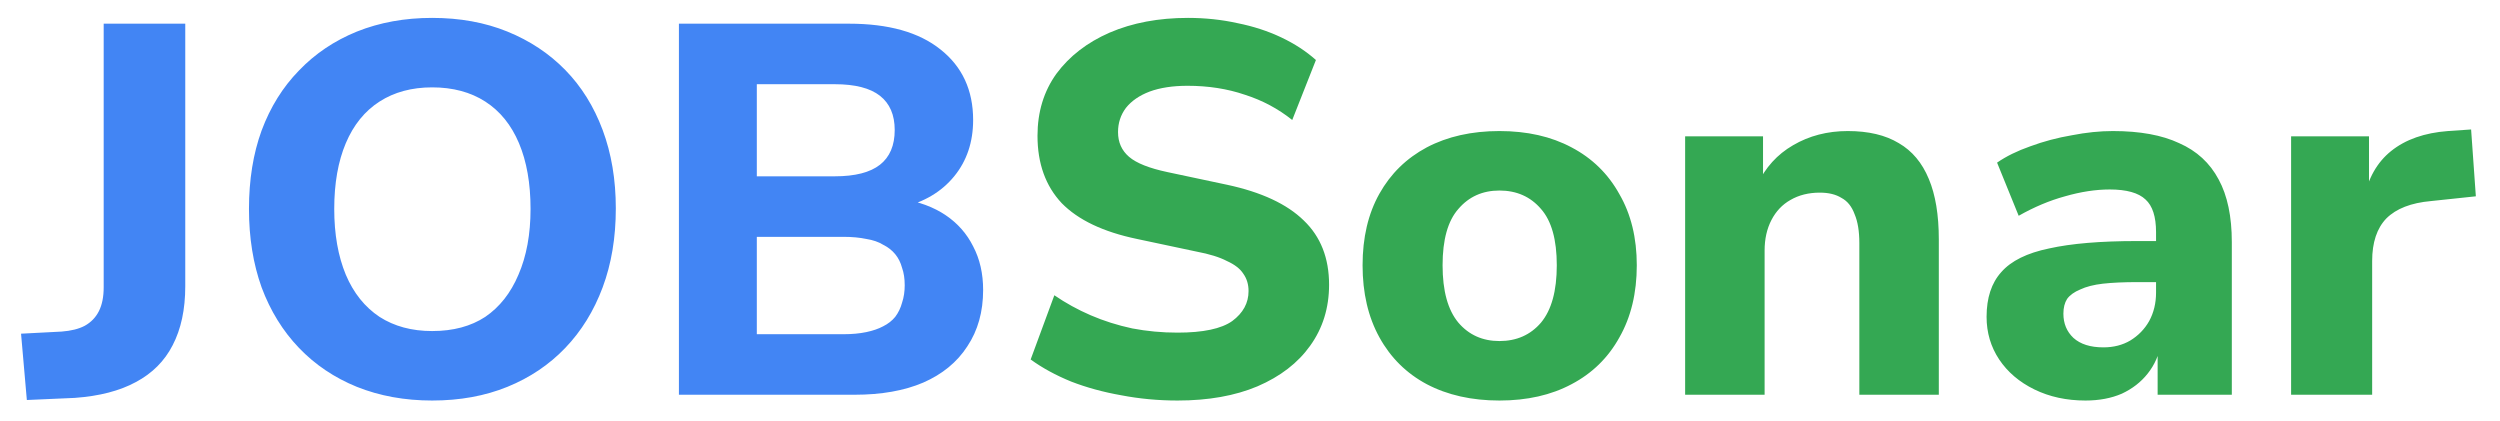 <svg width="95" height="16" viewBox="0 0 95 16" fill="none" xmlns="http://www.w3.org/2000/svg">
<path d="M1.02 15.2L0.8 12.68L2.34 12.6C2.7 12.573 2.993 12.5 3.22 12.38C3.46 12.247 3.64 12.06 3.76 11.82C3.88 11.58 3.94 11.28 3.94 10.92V0.9H7.04V10.88C7.04 11.76 6.88 12.507 6.56 13.12C6.253 13.72 5.787 14.187 5.16 14.52C4.547 14.853 3.773 15.053 2.84 15.12L1.02 15.2ZM16.421 15.22C15.381 15.22 14.428 15.047 13.561 14.7C12.708 14.353 11.974 13.86 11.361 13.22C10.748 12.58 10.274 11.813 9.941 10.92C9.621 10.027 9.461 9.033 9.461 7.94C9.461 6.833 9.621 5.84 9.941 4.96C10.274 4.067 10.748 3.307 11.361 2.68C11.974 2.04 12.708 1.547 13.561 1.2C14.428 0.853 15.381 0.68 16.421 0.68C17.474 0.68 18.428 0.853 19.281 1.2C20.134 1.547 20.868 2.033 21.481 2.66C22.094 3.287 22.568 4.047 22.901 4.94C23.234 5.833 23.401 6.827 23.401 7.92C23.401 9.027 23.234 10.027 22.901 10.92C22.568 11.813 22.094 12.58 21.481 13.22C20.868 13.86 20.134 14.353 19.281 14.7C18.428 15.047 17.474 15.22 16.421 15.22ZM16.421 12.58C17.221 12.58 17.894 12.4 18.441 12.04C18.988 11.667 19.408 11.133 19.701 10.44C20.008 9.733 20.161 8.9 20.161 7.94C20.161 6.967 20.014 6.133 19.721 5.44C19.428 4.747 19.001 4.22 18.441 3.86C17.881 3.5 17.208 3.32 16.421 3.32C15.648 3.32 14.981 3.5 14.421 3.86C13.861 4.22 13.434 4.747 13.141 5.44C12.848 6.133 12.701 6.967 12.701 7.94C12.701 8.9 12.848 9.733 13.141 10.44C13.434 11.133 13.861 11.667 14.421 12.04C14.981 12.4 15.648 12.58 16.421 12.58ZM25.799 15V0.9H32.259C33.766 0.9 34.926 1.227 35.739 1.88C36.566 2.533 36.979 3.427 36.979 4.56C36.979 5.4 36.739 6.113 36.259 6.7C35.779 7.287 35.119 7.68 34.279 7.88V7.56C34.932 7.667 35.486 7.873 35.939 8.18C36.392 8.487 36.739 8.88 36.979 9.36C37.232 9.84 37.359 10.393 37.359 11.02C37.359 11.847 37.159 12.56 36.759 13.16C36.372 13.76 35.812 14.22 35.079 14.54C34.359 14.847 33.492 15 32.479 15H25.799ZM28.759 12.7H32.059C32.379 12.7 32.666 12.673 32.919 12.62C33.172 12.567 33.386 12.493 33.559 12.4C33.746 12.307 33.899 12.187 34.019 12.04C34.139 11.88 34.226 11.7 34.279 11.5C34.346 11.3 34.379 11.08 34.379 10.84C34.379 10.587 34.346 10.367 34.279 10.18C34.226 9.98 34.139 9.807 34.019 9.66C33.899 9.513 33.746 9.393 33.559 9.3C33.386 9.193 33.172 9.12 32.919 9.08C32.666 9.027 32.379 9 32.059 9H28.759V12.7ZM28.759 6.7H31.719C32.492 6.7 33.066 6.553 33.439 6.26C33.812 5.967 33.999 5.527 33.999 4.94C33.999 4.367 33.812 3.933 33.439 3.64C33.066 3.347 32.492 3.2 31.719 3.2H28.759V6.7Z" fill="#4285F4"/>
<path d="M44.745 15.22C44.012 15.22 43.298 15.153 42.605 15.02C41.925 14.9 41.292 14.727 40.705 14.5C40.118 14.26 39.605 13.98 39.165 13.66L40.065 11.22C40.492 11.513 40.952 11.767 41.445 11.98C41.938 12.193 42.465 12.36 43.025 12.48C43.585 12.587 44.158 12.64 44.745 12.64C45.718 12.64 46.412 12.493 46.825 12.2C47.239 11.893 47.445 11.513 47.445 11.06C47.445 10.807 47.379 10.587 47.245 10.4C47.125 10.213 46.919 10.053 46.625 9.92C46.345 9.773 45.959 9.653 45.465 9.56L43.205 9.08C41.925 8.813 40.972 8.36 40.345 7.72C39.732 7.067 39.425 6.213 39.425 5.16C39.425 4.253 39.665 3.467 40.145 2.8C40.639 2.133 41.312 1.613 42.165 1.24C43.032 0.867 44.025 0.68 45.145 0.68C45.798 0.68 46.425 0.747 47.025 0.88C47.625 1 48.178 1.18 48.685 1.42C49.192 1.66 49.632 1.947 50.005 2.28L49.105 4.56C48.572 4.133 47.972 3.813 47.305 3.6C46.639 3.373 45.912 3.26 45.125 3.26C44.565 3.26 44.085 3.333 43.685 3.48C43.298 3.627 42.998 3.833 42.785 4.1C42.585 4.367 42.485 4.673 42.485 5.02C42.485 5.407 42.625 5.72 42.905 5.96C43.185 6.2 43.672 6.393 44.365 6.54L46.625 7.02C47.932 7.3 48.905 7.753 49.545 8.38C50.185 8.993 50.505 9.807 50.505 10.82C50.505 11.7 50.265 12.473 49.785 13.14C49.319 13.793 48.652 14.307 47.785 14.68C46.932 15.04 45.919 15.22 44.745 15.22ZM56.978 15.22C55.924 15.22 55.004 15.013 54.218 14.6C53.444 14.187 52.844 13.593 52.418 12.82C51.991 12.047 51.778 11.133 51.778 10.08C51.778 9.027 51.991 8.12 52.418 7.36C52.844 6.6 53.444 6.013 54.218 5.6C55.004 5.187 55.924 4.98 56.978 4.98C58.031 4.98 58.944 5.187 59.718 5.6C60.504 6.013 61.111 6.607 61.538 7.38C61.978 8.14 62.198 9.04 62.198 10.08C62.198 11.133 61.978 12.047 61.538 12.82C61.111 13.593 60.504 14.187 59.718 14.6C58.944 15.013 58.031 15.22 56.978 15.22ZM56.978 12.96C57.631 12.96 58.158 12.727 58.558 12.26C58.958 11.78 59.158 11.053 59.158 10.08C59.158 9.107 58.958 8.393 58.558 7.94C58.158 7.473 57.631 7.24 56.978 7.24C56.338 7.24 55.818 7.473 55.418 7.94C55.018 8.393 54.818 9.107 54.818 10.08C54.818 11.053 55.018 11.78 55.418 12.26C55.818 12.727 56.338 12.96 56.978 12.96ZM64.035 15V5.18H66.995V7.02H66.775C67.082 6.367 67.535 5.867 68.135 5.52C68.748 5.16 69.442 4.98 70.215 4.98C71.002 4.98 71.648 5.133 72.155 5.44C72.662 5.733 73.042 6.187 73.295 6.8C73.548 7.4 73.675 8.167 73.675 9.1V15H70.655V9.24C70.655 8.787 70.595 8.42 70.475 8.14C70.368 7.847 70.202 7.64 69.975 7.52C69.762 7.387 69.488 7.32 69.155 7.32C68.728 7.32 68.355 7.413 68.035 7.6C67.728 7.773 67.488 8.027 67.315 8.36C67.142 8.693 67.055 9.08 67.055 9.52V15H64.035ZM79.249 15.22C78.529 15.22 77.883 15.08 77.309 14.8C76.736 14.52 76.29 14.14 75.969 13.66C75.65 13.18 75.49 12.64 75.49 12.04C75.49 11.32 75.676 10.753 76.049 10.34C76.423 9.913 77.029 9.613 77.87 9.44C78.71 9.253 79.823 9.16 81.21 9.16H82.269V10.72H81.23C80.71 10.72 80.269 10.74 79.909 10.78C79.563 10.82 79.276 10.893 79.049 11C78.823 11.093 78.656 11.213 78.549 11.36C78.456 11.507 78.409 11.693 78.409 11.92C78.409 12.293 78.536 12.6 78.79 12.84C79.056 13.08 79.436 13.2 79.93 13.2C80.316 13.2 80.656 13.113 80.95 12.94C81.256 12.753 81.496 12.507 81.669 12.2C81.843 11.88 81.93 11.52 81.93 11.12V8.82C81.93 8.233 81.796 7.82 81.529 7.58C81.263 7.327 80.809 7.2 80.169 7.2C79.636 7.2 79.07 7.287 78.469 7.46C77.883 7.62 77.296 7.867 76.71 8.2L75.889 6.18C76.236 5.94 76.656 5.733 77.15 5.56C77.656 5.373 78.183 5.233 78.73 5.14C79.276 5.033 79.796 4.98 80.29 4.98C81.316 4.98 82.156 5.133 82.809 5.44C83.476 5.733 83.976 6.193 84.309 6.82C84.643 7.433 84.809 8.227 84.809 9.2V15H81.99V13.02H82.129C82.049 13.473 81.876 13.867 81.609 14.2C81.356 14.52 81.029 14.773 80.629 14.96C80.23 15.133 79.769 15.22 79.249 15.22ZM87.062 15V5.18H90.022V7.58H89.822C89.982 6.78 90.329 6.167 90.862 5.74C91.409 5.3 92.129 5.047 93.022 4.98L93.902 4.92L94.082 7.46L92.382 7.64C91.622 7.707 91.056 7.927 90.682 8.3C90.322 8.673 90.142 9.213 90.142 9.92V15H87.062Z" fill="#34A853"/>
</svg>
